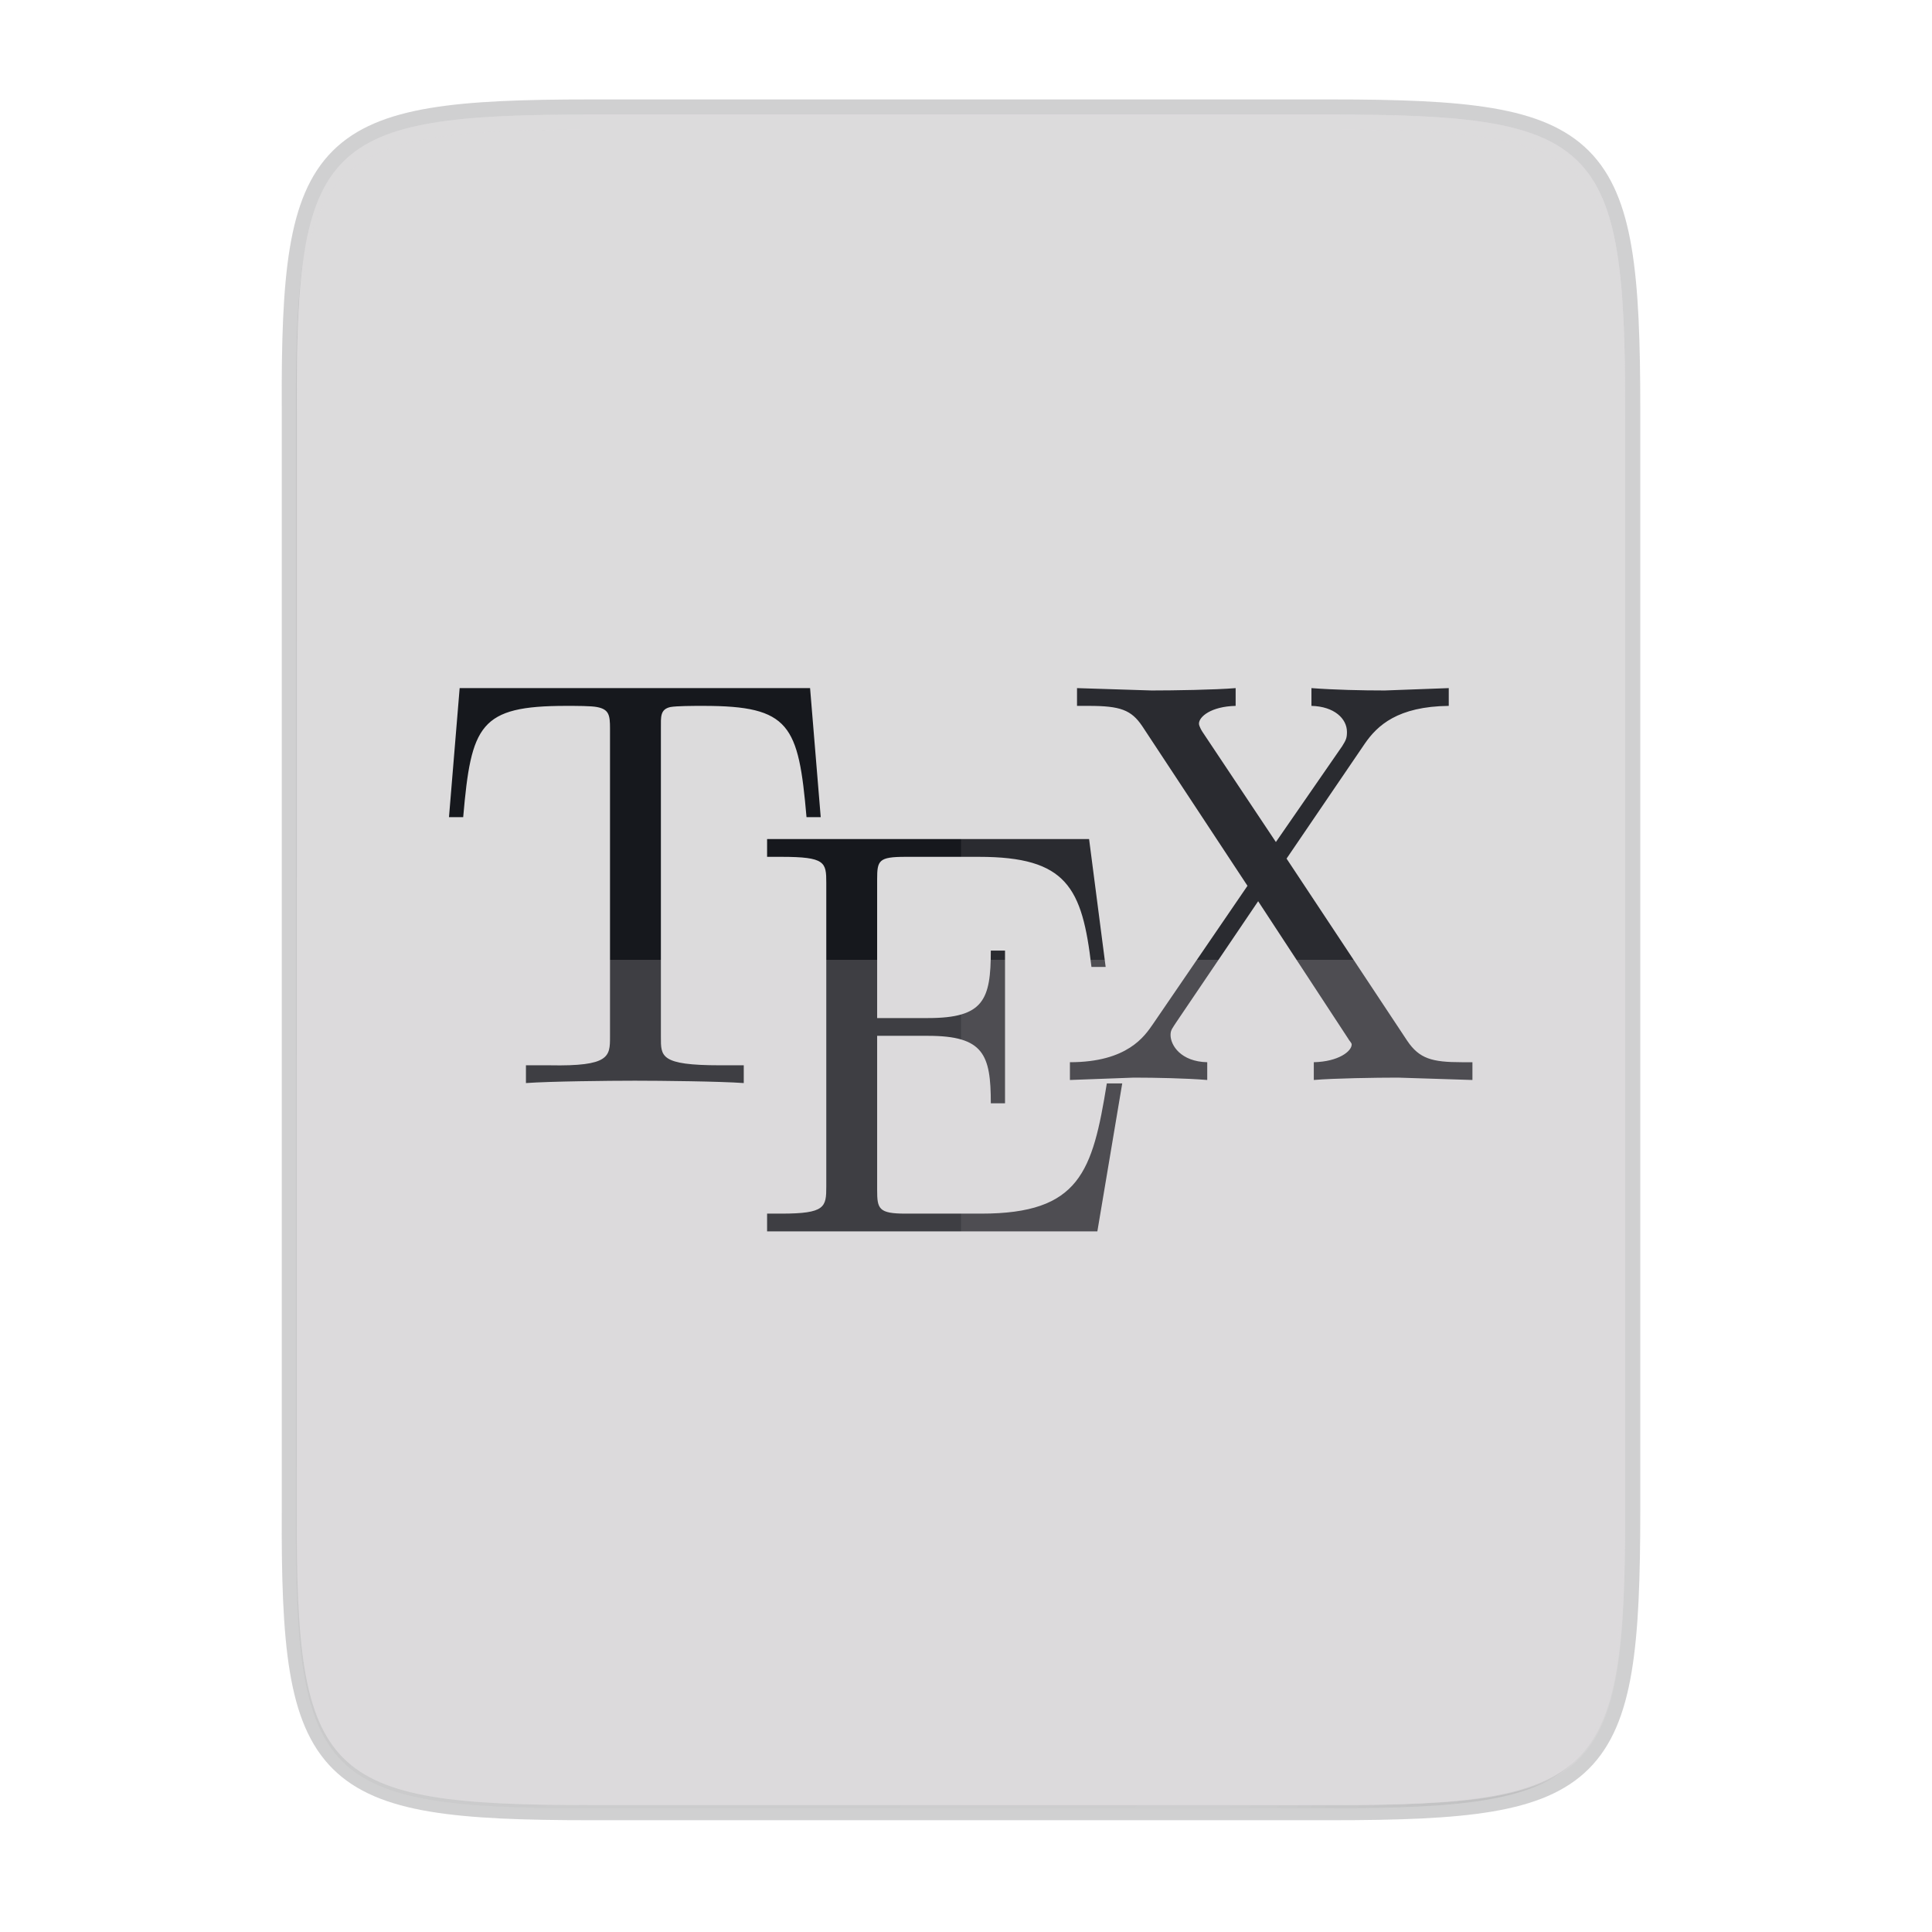 <svg width="256" height="256" viewBox="0 0 67.73 67.73" xmlns="http://www.w3.org/2000/svg">
    <defs>
        <linearGradient id="c" x1="529.655" x2="-35.31" y1="401.584" y2="119.093" gradientTransform="matrix(0 -.12 .12 0 .363 292.548)" gradientUnits="userSpaceOnUse">
            <stop offset="0" stop-color="#dcdbdc"/>
            <stop offset="1" stop-color="#dcdbdc"/>
        </linearGradient>
        <linearGradient id="b" x1="88" x2="488" y1="88" y2="488" gradientUnits="userSpaceOnUse">
            <stop offset="0" stop-opacity=".588"/>
            <stop offset=".88" stop-opacity="0"/>
            <stop offset="1"/>
        </linearGradient>
        <filter id="a" x="-.01" y="-.01" width="1.026" height="1.022" color-interpolation-filters="sRGB">
            <feGaussianBlur stdDeviation="2.12"/>
        </filter>
    </defs>
    <path d="M20.705 4.015c-9.339 0-10.344.96-10.298 10.317v38.633c-.046 9.357.96 10.317 10.298 10.317h25.97c9.34 0 10.299-.96 10.299-10.317V14.332c0-9.358-.96-10.317-10.298-10.317z" fill="none" opacity=".2" stroke-width="1.058" stroke="#16181D"/>
    <path transform="matrix(.132 0 0 .132 -4.41 -5.51)" d="M189.843 74c-70.593 0-78.189 7.25-77.843 77.987v292.026c-.346 70.736 7.25 77.987 77.843 77.987h196.314c70.593 0 76.006-7.274 77.843-77.987V151.987C464 81.25 456.75 74 386.157 74z" filter="url(#a)" opacity=".1"/>
    <path transform="matrix(.132 0 0 .132 -4.41 -5.51)" d="M189.843 74c-70.593 0-78.189 7.25-77.843 77.987v292.026c-.346 70.736 7.25 77.987 77.843 77.987h196.314C456.75 522 464 514.75 464 444.013V151.987C464 81.25 456.75 74 386.157 74z" fill="url(#b)" filter="url(#filter4380)" opacity=".3"/>
    <path d="M20.705 233.282c-9.339 0-10.344.959-10.298 10.317v38.632c-.046 9.358.96 10.317 10.298 10.317h25.97c9.34 0 10.299-.959 10.299-10.317V243.6c0-9.358-.96-10.317-10.298-10.317z" fill="url(#c)" transform="translate(0 -229.267)"/>
    <path d="M20.705 4.015c-9.339 0-10.344.96-10.298 10.317v.53c-.046-9.358.96-10.318 10.298-10.318h25.97c9.34 0 10.299.96 10.299 10.317v-.529c0-9.358-.96-10.317-10.298-10.317z" fill="#dcdbdc" opacity=".6"/>
    <path d="M37.757 24.123v.623h.415c1.105 0 1.486.143 1.868.705l3.693 5.603-3.32 4.856c-.281.402-.876 1.328-2.905 1.328v.623l2.241-.083c.743 0 1.85.023 2.573.083v-.623c-.924-.02-1.286-.593-1.286-.954 0-.181.067-.236.207-.457l2.864-4.233 3.154 4.814c.04.08.125.148.125.208 0 .24-.464.602-1.328.622v.623c.703-.06 2.183-.083 2.946-.083l2.615.083v-.623h-.374c-1.044 0-1.487-.124-1.909-.747L45.103 30.1l2.74-4.026c.441-.643 1.158-1.308 2.946-1.328v-.623l-2.241.083c-.804 0-1.77-.022-2.573-.083v.623c.803.02 1.245.45 1.245.913 0 .2-.026.277-.166.498l-2.325 3.362-2.573-3.86c-.04-.06-.124-.21-.124-.29 0-.242.422-.603 1.286-.623v-.623c-.703.06-2.183.083-2.946.083zm-21.643 0l-.374 4.524h.498c.281-3.235.577-3.901 3.611-3.901.362 0 .878 0 1.08.041.421.08.456.285.456.747V36.35c0 .683-.007 1.038-2.117.996h-.83v.623c.824-.06 2.894-.083 3.818-.083.924 0 2.995.023 3.818.083v-.623h-.83c-2.11 0-2.075-.313-2.075-.996V25.534c0-.401-.03-.666.332-.747.221-.04.78-.041 1.162-.041 3.034 0 3.33.666 3.611 3.901h.498l-.373-4.524zm10.778 5.292v.623h.498c1.547 0 1.577.19 1.577.913v10.64c0 .724-.03.955-1.577.955h-.498v.623H38.47l.872-5.188h-.54c-.502 3.094-.943 4.565-4.4 4.565h-2.656c-.944 0-.996-.167-.996-.83v-5.403h1.785c1.949 0 2.2.657 2.2 2.365h.498v-5.354h-.498c0 1.728-.251 2.366-2.2 2.366h-1.785v-4.864c0-.663.052-.788.996-.788h2.574c3.074 0 3.621 1.067 3.943 3.86h.498l-.581-4.483z" fill="#16181D"/>
    <path d="M33.69 4.015v59.267h12.986c9.339 0 10.055-.963 10.298-10.317V14.332c0-9.358-.96-10.317-10.298-10.317z" fill="#dcdbdc" opacity=".1"/>
    <path d="M10.407 33.648v19.317c-.046 9.358.96 10.317 10.298 10.317h25.97c9.34 0 10.056-.963 10.299-10.317V33.648z" fill="#dcdbdc" opacity=".2"/>
    <path d="M41.099 63.282l15.875-15.875v5.949c-.014 8.994-1.006 9.926-10.1 9.926z" fill="#dcdbdc" opacity=".4"/>
</svg>
